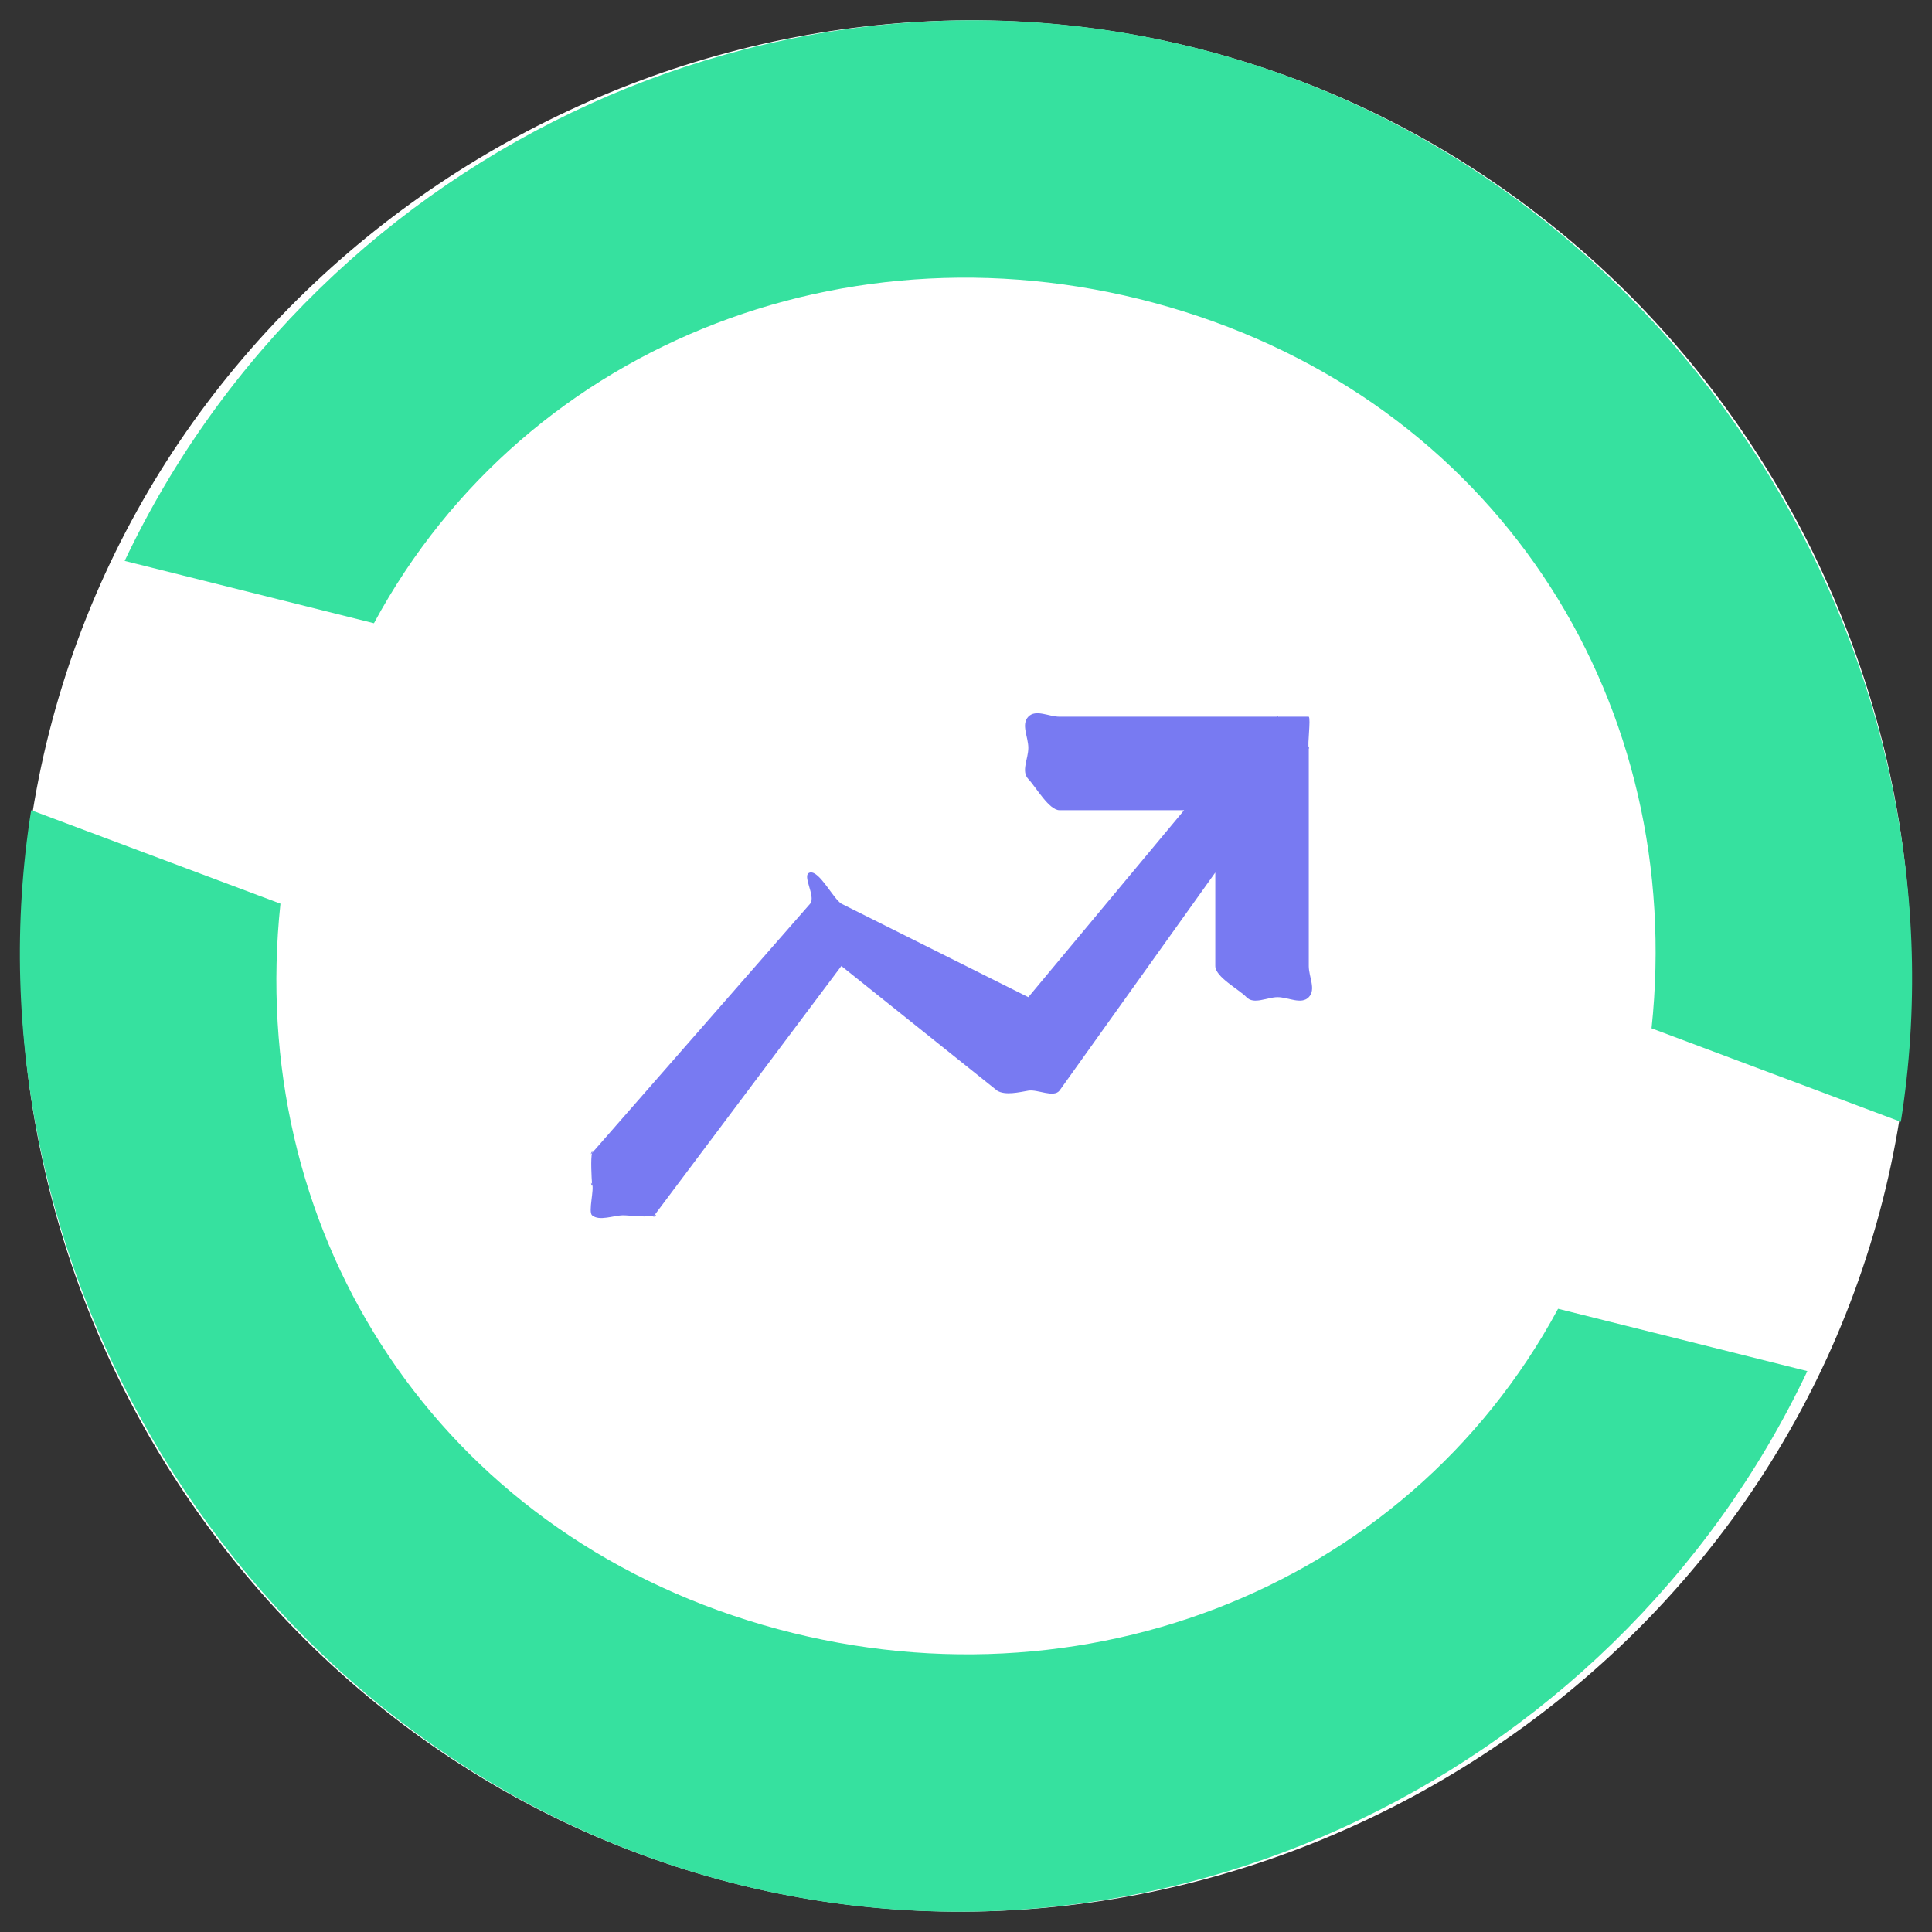 <svg width="62" height="62" viewBox="0 0 62 62" fill="none" xmlns="http://www.w3.org/2000/svg">
<rect x="0" y="0" width="62" height="62" fill="#333333" stroke="none"/>
<path d="M40 2C55.821 6.948 64.907 24.192 60 40C55.093 55.808 37.82 64.948 22 60C6.179 55.051 -2.907 37.808 2 22C6.907 6.192 24.179 -2.949 40 2Z" fill="white"/>
<path fill-rule="evenodd" clip-rule="evenodd" d="M61 36L53 33C54.092 22.7 48.276 13.227 38 10C27.724 6.772 16.906 10.897 12 20L4 18C10.272 4.76 25.563 -2.535 40 2C54.438 6.535 63.299 21.512 61 36ZM58 44L50 42C45.094 51.103 34.277 55.228 24 52C13.723 48.772 7.907 39.3 9 29L1 26C-1.3 40.488 7.562 55.465 22 60C36.438 64.535 51.728 57.24 58 44Z" fill="#36E19F"/>
<path d="M33 31C32.999 31 33.001 31 33 31C33 31 33.001 31 33 31ZM33 31C33.215 31.045 33.784 31.035 34 31C34.216 30.965 34.814 31.113 35 31L49 22V21L46 18L33 28C32.819 28.112 32.122 27.827 32 28C31.875 28.178 32.041 28.785 32 29C31.958 29.214 31.951 29.786 32 30C32.049 30.214 31.87 29.821 32 30C32.129 30.178 32.814 30.882 33 31C32.784 30.956 33.186 31.118 33 31Z" fill="white"/>
<g clip-path="url(#clip0_99_2649)">
<path d="M42 24C42.012 23.907 42.012 24.093 42 24C41.989 23.922 42.031 24.072 42 24C42.043 24.059 41.966 23.935 42 24C41.952 23.916 42.07 23.066 42 23H41C40.926 22.942 41.087 23.031 41 23C40.922 22.921 41.1 23.044 41 23H34C33.661 23 33.24 22.75 33 23C32.761 23.25 33 23.646 33 24C33 24.353 32.761 24.75 33 25C33.24 25.25 33.661 26 34 26H38L33 32L27 29C26.739 28.837 26.3 27.946 26 28C25.7 28.054 26.195 28.756 26 29L19 37C18.892 37.135 19.05 36.832 19 37C18.95 37.167 18.985 37.825 19 38C19.015 38.174 18.922 37.845 19 38C19.078 38.155 18.871 38.888 19 39C19.23 39.199 19.702 39 20 39C20.188 39 20.83 39.083 21 39C21.17 38.917 20.88 39.15 21 39L27 31L32 35C32.259 35.16 32.703 35.051 33 35C33.297 34.949 33.805 35.238 34 35L39 28V31C39 31.353 39.761 31.75 40 32C40.24 32.25 40.661 32 41 32C41.339 32 41.761 32.25 42 32C42.24 31.75 42 31.353 42 31V24Z" fill="#787AF2"/>
</g>
<defs>
<clipPath id="clip0_99_2649">
<rect width="31" height="31" fill="white" transform="translate(15 15)"/>
</clipPath>
</defs>
</svg>
